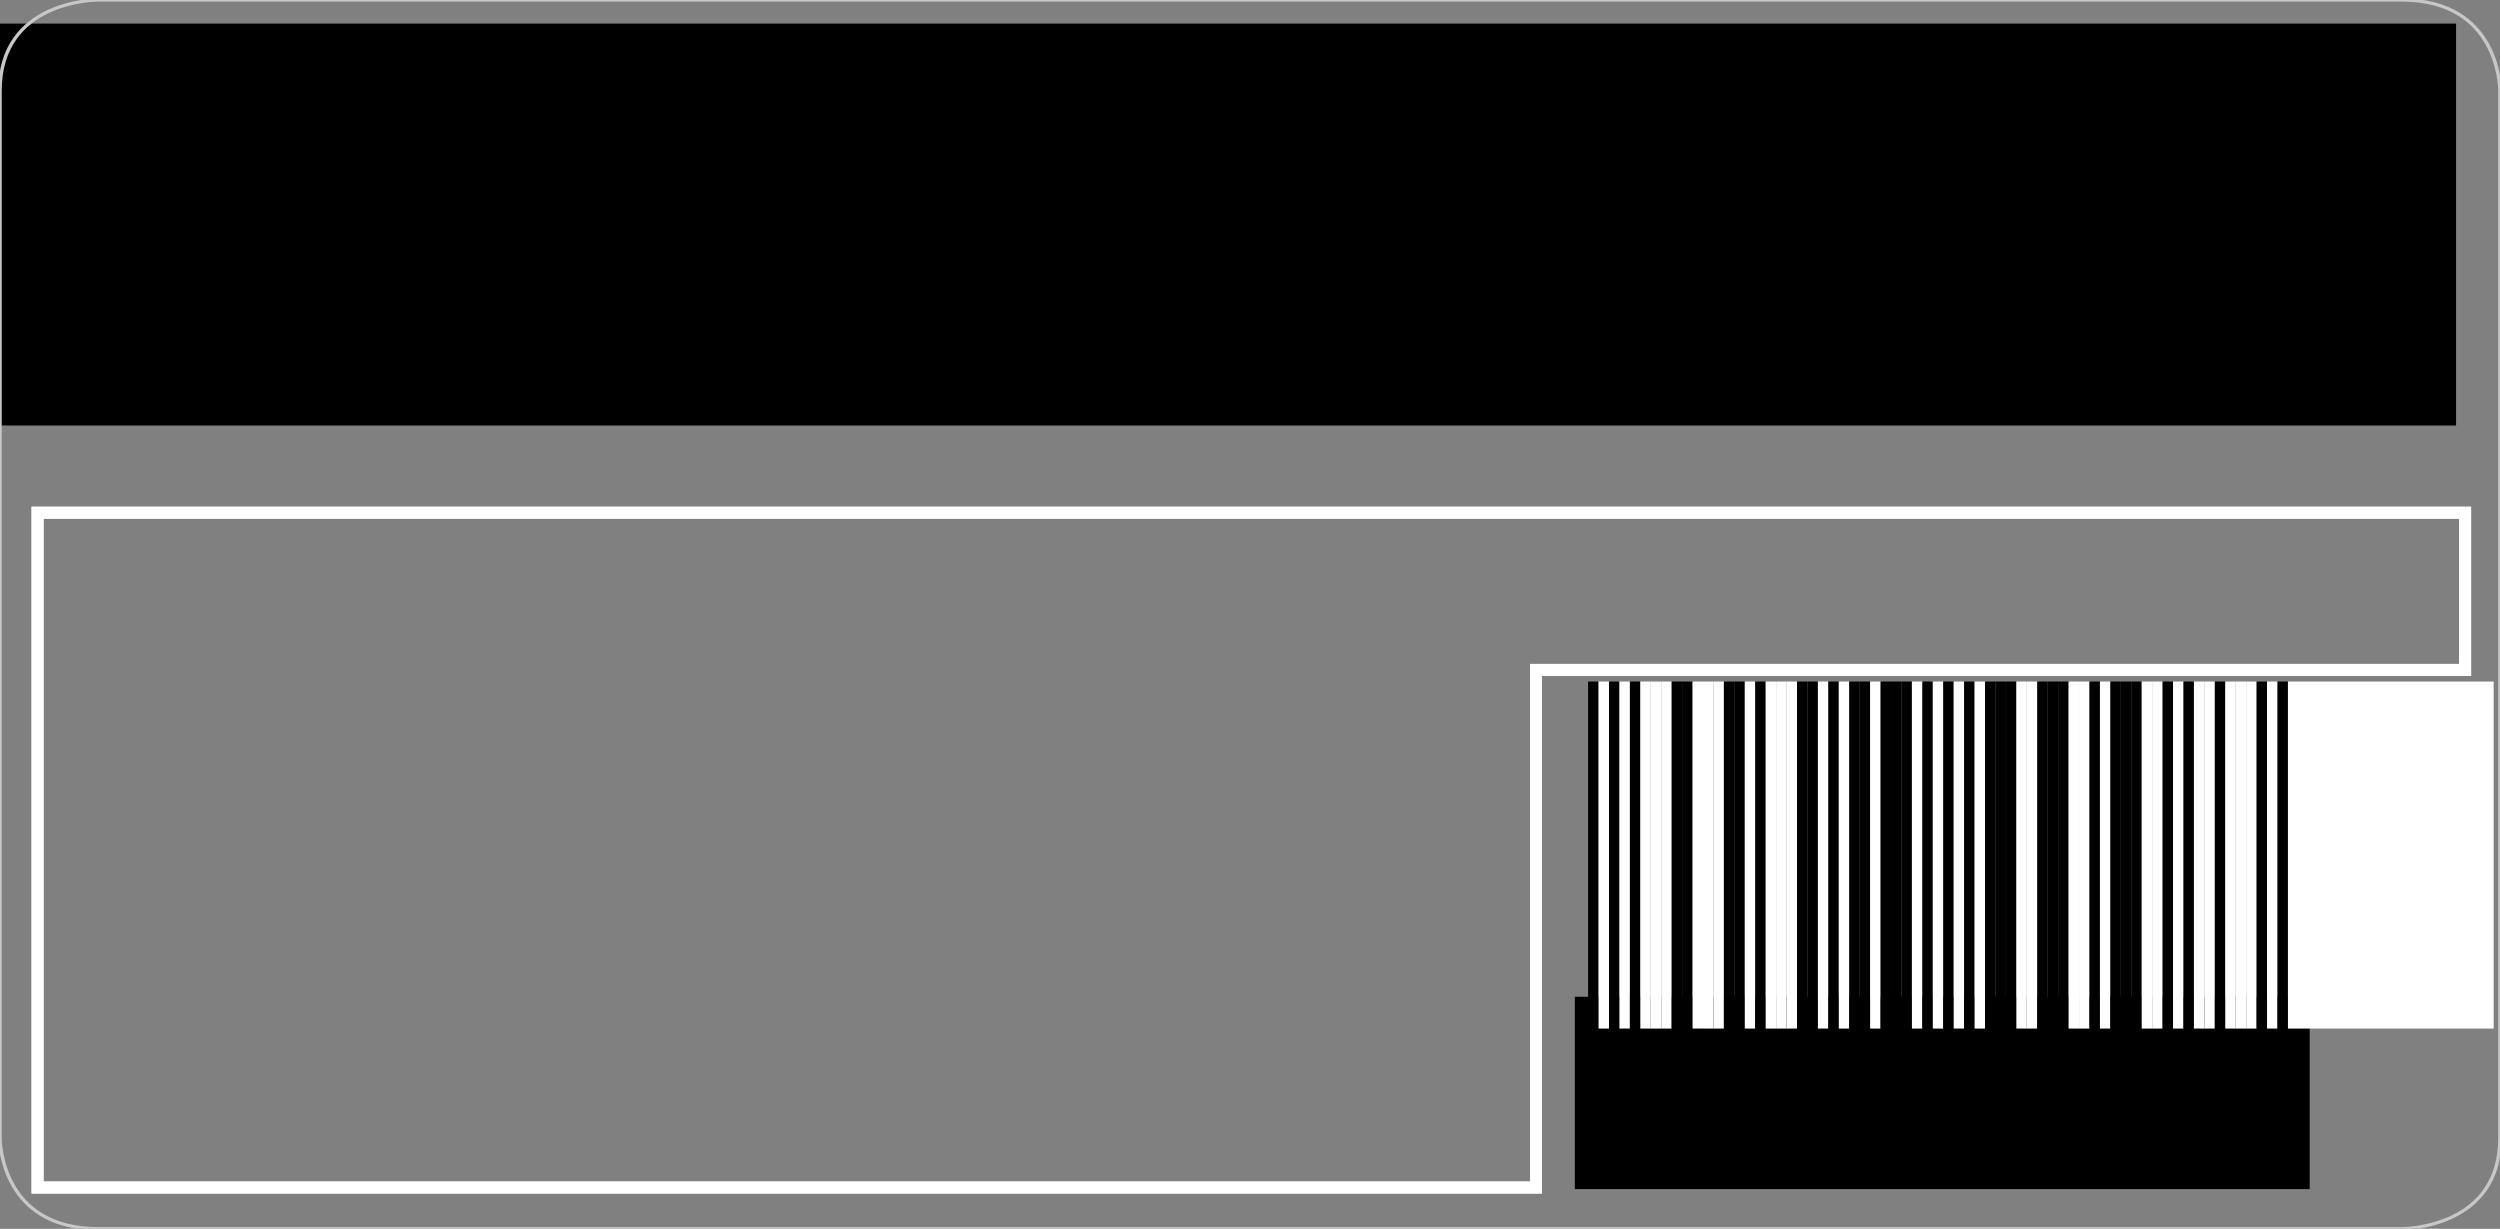 <?xml version="1.0" encoding="UTF-8" standalone="no"?>
<!-- Created with Inkscape (http://www.inkscape.org/) -->

<svg
   xmlns:dc="http://purl.org/dc/elements/1.1/"
   xmlns:cc="http://creativecommons.org/ns#"
   xmlns:rdf="http://www.w3.org/1999/02/22-rdf-syntax-ns#"
   xmlns:svg="http://www.w3.org/2000/svg"
   xmlns="http://www.w3.org/2000/svg"
   xmlns:xlink="http://www.w3.org/1999/xlink"
   xmlns:sodipodi="http://sodipodi.sourceforge.net/DTD/sodipodi-0.dtd"
   xmlns:inkscape="http://www.inkscape.org/namespaces/inkscape"
   id="svg2"
   version="1.1"
   inkscape:version="0.48.5 r10040"
   width="209.055"
   height="102.756"
   xml:space="preserve"
   sodipodi:docname="vorlage-etikettenpapier-60x30.svg"><rect width="100%" height="100%" fill="#808080" stroke="none"/><defs
     id="defs6"><inkscape:perspective
       sodipodi:type="inkscape:persp3d"
       inkscape:vp_x="0 : 0.5 : 1"
       inkscape:vp_y="0 : 1000 : 0"
       inkscape:vp_z="1 : 0.5 : 1"
       inkscape:persp3d-origin="0.5 : 0.33333333 : 1"
       id="perspective10" /><clipPath
       clipPathUnits="userSpaceOnUse"
       id="clipPath18"><path
         d="m 0,0 595.276,0 0,841.89 L 0,841.89 0,0 z"
         id="path20"
         inkscape:connector-curvature="0" /></clipPath><inkscape:perspective
       id="perspective3107"
       inkscape:persp3d-origin="0.5 : 0.33333333 : 1"
       inkscape:vp_z="1 : 0.5 : 1"
       inkscape:vp_y="0 : 1000 : 0"
       inkscape:vp_x="0 : 0.5 : 1"
       sodipodi:type="inkscape:persp3d" /><inkscape:perspective
       id="perspective3166"
       inkscape:persp3d-origin="0.5 : 0.33333333 : 1"
       inkscape:vp_z="1 : 0.5 : 1"
       inkscape:vp_y="0 : 1000 : 0"
       inkscape:vp_x="0 : 0.5 : 1"
       sodipodi:type="inkscape:persp3d" /></defs><sodipodi:namedview
     pagecolor="#ffffff"
     bordercolor="#666666"
     borderopacity="1"
     objecttolerance="10"
     gridtolerance="10"
     guidetolerance="10"
     inkscape:pageopacity="0"
     inkscape:pageshadow="2"
     inkscape:window-width="1920"
     inkscape:window-height="1001"
     id="namedview4"
     showgrid="false"
     inkscape:zoom="2.0829324"
     inkscape:cx="199.35912"
     inkscape:cy="77.863148"
     inkscape:window-x="-2"
     inkscape:window-y="-3"
     inkscape:window-maximized="1"
     inkscape:current-layer="etikett"
     showguides="true"
     inkscape:guide-bbox="true"
     units="mm"
     inkscape:snap-page="true" /><g
     id="etikett"
     transform="translate(-8,-947.607)"><flowRoot
       transform="translate(-37.704,896.773)"
       style="font-size:14px;font-style:normal;font-weight:normal;text-align:center;text-anchor:middle;fill:#000000;fill-opacity:1;stroke:none;font-family:Nimbus Sans L;-inkscape-font-specification:Nimbus Sans L"
       id="flowRoot3561"
       xml:space="preserve"><flowRegion
         id="flowRegion3563"><rect
           y="134.186"
           x="177.394"
           height="16.083"
           width="61.452"
           id="rect3565" /></flowRegion><flowPara
         id="flowPara3567">Nr ID</flowPara></flowRoot><g
       id="barcode"
       transform="matrix(0.747,0,0,0.546,123.596,1002.664)"><rect
         id="rect2952"
         y="3.543"
         x="23.031"
         width="1.169"
         style="fill:#000000"
         height="53.15" /><rect
         id="rect2954"
         y="3.543"
         x="24.201"
         width="1.169"
         style="fill:#ffffff"
         height="53.15" /><rect
         id="rect2956"
         y="3.543"
         x="25.37"
         width="1.169"
         style="fill:#000000"
         height="53.15" /><rect
         id="rect2958"
         y="3.543"
         x="26.539"
         width="1.169"
         style="fill:#ffffff"
         height="53.15" /><rect
         id="rect2960"
         y="3.543"
         x="27.709"
         width="1.169"
         style="fill:#000000"
         height="53.15" /><rect
         id="rect2962"
         y="3.543"
         x="28.878"
         width="1.169"
         style="fill:#ffffff"
         height="53.15" /><rect
         id="rect2964"
         y="3.543"
         x="30.047"
         width="1.169"
         style="fill:#ffffff"
         height="53.15" /><rect
         id="rect2966"
         y="3.543"
         x="31.217"
         width="1.169"
         style="fill:#ffffff"
         height="53.15" /><rect
         id="rect2968"
         y="3.543"
         x="32.386"
         width="1.169"
         style="fill:#000000"
         height="53.15" /><rect
         id="rect2970"
         y="3.543"
         x="33.555"
         width="1.169"
         style="fill:#000000"
         height="53.15" /><rect
         id="rect2972"
         y="3.543"
         x="34.724"
         width="1.169"
         style="fill:#ffffff"
         height="53.15" /><rect
         id="rect2974"
         y="3.543"
         x="35.894"
         width="1.169"
         style="fill:#ffffff"
         height="53.15" /><rect
         id="rect2976"
         y="3.543"
         x="37.063"
         width="1.169"
         style="fill:#ffffff"
         height="53.15" /><rect
         id="rect2978"
         y="3.543"
         x="38.232"
         width="1.169"
         style="fill:#000000"
         height="53.15" /><rect
         id="rect2980"
         y="3.543"
         x="39.402"
         width="1.169"
         style="fill:#000000"
         height="53.15" /><rect
         id="rect2982"
         y="3.543"
         x="40.571"
         width="1.169"
         style="fill:#ffffff"
         height="53.15" /><rect
         id="rect2984"
         y="3.543"
         x="41.74"
         width="1.169"
         style="fill:#000000"
         height="53.15" /><rect
         id="rect2986"
         y="3.543"
         x="42.909"
         width="1.169"
         style="fill:#ffffff"
         height="53.15" /><rect
         id="rect2988"
         y="3.543"
         x="44.079"
         width="1.169"
         style="fill:#ffffff"
         height="53.15" /><rect
         id="rect2990"
         y="3.543"
         x="45.248"
         width="1.169"
         style="fill:#ffffff"
         height="53.15" /><rect
         id="rect2992"
         y="3.543"
         x="46.417"
         width="1.169"
         style="fill:#000000"
         height="53.15" /><rect
         id="rect2994"
         y="3.543"
         x="47.587"
         width="1.169"
         style="fill:#000000"
         height="53.15" /><rect
         id="rect2996"
         y="3.543"
         x="48.756"
         width="1.169"
         style="fill:#ffffff"
         height="53.15" /><rect
         id="rect2998"
         y="3.543"
         x="49.925"
         width="1.169"
         style="fill:#000000"
         height="53.15" /><rect
         id="rect3000"
         y="3.543"
         x="51.094"
         width="1.169"
         style="fill:#ffffff"
         height="53.15" /><rect
         id="rect3002"
         y="3.543"
         x="52.264"
         width="1.169"
         style="fill:#000000"
         height="53.15" /><rect
         id="rect3004"
         y="3.543"
         x="53.433"
         width="1.169"
         style="fill:#000000"
         height="53.15" /><rect
         id="rect3006"
         y="3.543"
         x="54.602"
         width="1.169"
         style="fill:#ffffff"
         height="53.15" /><rect
         id="rect3008"
         y="3.543"
         x="55.772"
         width="1.169"
         style="fill:#000000"
         height="53.15" /><rect
         id="rect3010"
         y="3.543"
         x="56.941"
         width="1.169"
         style="fill:#000000"
         height="53.15" /><rect
         id="rect3012"
         y="3.543"
         x="58.11"
         width="1.169"
         style="fill:#000000"
         height="53.15" /><rect
         id="rect3014"
         y="3.543"
         x="59.28"
         width="1.169"
         style="fill:#ffffff"
         height="53.15" /><rect
         id="rect3016"
         y="3.543"
         x="60.449"
         width="1.169"
         style="fill:#000000"
         height="53.15" /><rect
         id="rect3018"
         y="3.543"
         x="61.618"
         width="1.169"
         style="fill:#ffffff"
         height="53.15" /><rect
         id="rect3020"
         y="3.543"
         x="62.787"
         width="1.169"
         style="fill:#000000"
         height="53.15" /><rect
         id="rect3022"
         y="3.543"
         x="63.957"
         width="1.169"
         style="fill:#ffffff"
         height="53.15" /><rect
         id="rect3024"
         y="3.543"
         x="65.126"
         width="1.169"
         style="fill:#000000"
         height="53.15" /><rect
         id="rect3026"
         y="3.543"
         x="66.295"
         width="1.169"
         style="fill:#ffffff"
         height="53.15" /><rect
         id="rect3028"
         y="3.543"
         x="67.465"
         width="1.169"
         style="fill:#000000"
         height="53.15" /><rect
         id="rect3030"
         y="3.543"
         x="68.634"
         width="1.169"
         style="fill:#000000"
         height="53.15" /><rect
         id="rect3032"
         y="3.543"
         x="69.803"
         width="1.169"
         style="fill:#000000"
         height="53.15" /><rect
         id="rect3034"
         y="3.543"
         x="70.972"
         width="1.169"
         style="fill:#ffffff"
         height="53.15" /><rect
         id="rect3036"
         y="3.543"
         x="72.142"
         width="1.169"
         style="fill:#ffffff"
         height="53.15" /><rect
         id="rect3038"
         y="3.543"
         x="73.311"
         width="1.169"
         style="fill:#000000"
         height="53.15" /><rect
         id="rect3040"
         y="3.543"
         x="74.48"
         width="1.169"
         style="fill:#000000"
         height="53.15" /><rect
         id="rect3042"
         y="3.543"
         x="75.65"
         width="1.169"
         style="fill:#000000"
         height="53.15" /><rect
         id="rect3044"
         y="3.543"
         x="76.819"
         width="1.169"
         style="fill:#ffffff"
         height="53.15" /><rect
         id="rect3046"
         y="3.543"
         x="77.988"
         width="1.169"
         style="fill:#ffffff"
         height="53.15" /><rect
         id="rect3048"
         y="3.543"
         x="79.157"
         width="1.169"
         style="fill:#000000"
         height="53.15" /><rect
         id="rect3050"
         y="3.543"
         x="80.327"
         width="1.169"
         style="fill:#ffffff"
         height="53.15" /><rect
         id="rect3052"
         y="3.543"
         x="81.496"
         width="1.169"
         style="fill:#000000"
         height="53.15" /><rect
         id="rect3054"
         y="3.543"
         x="82.665"
         width="1.169"
         style="fill:#000000"
         height="53.15" /><rect
         id="rect3056"
         y="3.543"
         x="83.835"
         width="1.169"
         style="fill:#000000"
         height="53.15" /><rect
         id="rect3058"
         y="3.543"
         x="85.004"
         width="1.169"
         style="fill:#ffffff"
         height="53.15" /><rect
         id="rect3060"
         y="3.543"
         x="86.173"
         width="1.169"
         style="fill:#ffffff"
         height="53.15" /><rect
         id="rect3062"
         y="3.543"
         x="87.343"
         width="1.169"
         style="fill:#000000"
         height="53.15" /><rect
         id="rect3064"
         y="3.543"
         x="88.512"
         width="1.169"
         style="fill:#ffffff"
         height="53.15" /><rect
         id="rect3066"
         y="3.543"
         x="89.681"
         width="1.169"
         style="fill:#000000"
         height="53.15" /><rect
         id="rect3068"
         y="3.543"
         x="90.85"
         width="1.169"
         style="fill:#ffffff"
         height="53.15" /><rect
         id="rect3070"
         y="3.543"
         x="92.02"
         width="1.169"
         style="fill:#ffffff"
         height="53.15" /><rect
         id="rect3072"
         y="3.543"
         x="93.189"
         width="1.169"
         style="fill:#000000"
         height="53.15" /><rect
         id="rect3074"
         y="3.543"
         x="94.358"
         width="1.169"
         style="fill:#ffffff"
         height="53.15" /><rect
         id="rect3076"
         y="3.543"
         x="95.528"
         width="1.169"
         style="fill:#ffffff"
         height="53.15" /><rect
         id="rect3078"
         y="3.543"
         x="96.697"
         width="1.169"
         style="fill:#ffffff"
         height="53.15" /><rect
         id="rect3080"
         y="3.543"
         x="97.866"
         width="1.169"
         style="fill:#000000"
         height="53.15" /><rect
         id="rect3082"
         y="3.543"
         x="99.035"
         width="1.169"
         style="fill:#ffffff"
         height="53.15" /><rect
         id="rect3084"
         y="3.543"
         x="100.205"
         width="1.169"
         style="fill:#000000"
         height="53.15" /><rect
         id="rect3086"
         y="3.543"
         x="101.374"
         width="23.031"
         style="fill:#ffffff"
         height="53.15" /></g><path
       style="color:#000000;fill:none;stroke:#ffffff;stroke-width:1;stroke-linecap:butt;stroke-linejoin:miter;stroke-miterlimit:4;stroke-opacity:1;stroke-dasharray:none;stroke-dashoffset:0;marker:none;visibility:visible;display:inline;overflow:visible;enable-background:accumulate"
       d="m 11.14,990.479 0,56.431 125.305,0 0,-43.281 77.695,0 0,-13.15 z"
       id="rect63165"
       sodipodi:nodetypes="ccccccc"
       inkscape:connector-curvature="0" /><flowRoot
       xml:space="preserve"
       style="font-size:11px;font-style:normal;font-variant:normal;font-weight:normal;font-stretch:semi-condensed;text-align:start;line-height:125%;writing-mode:lr-tb;text-anchor:start;fill:#000000;fill-opacity:1;stroke:none;font-family:DejaVu Sans;-inkscape-font-specification:DejaVu Sans Semi-Condensed"
       id="flowRoot63170"
       transform="translate(-25.703,886.691)"><flowRegion
         id="flowRegion63172"><use
           x="0"
           y="0"
           xlink:href="#rect63165"
           id="use63174"
           width="744.095"
           height="1052.362"
           transform="translate(25.703,-886.691)" /></flowRegion><flowPara
         style="font-size:13px;font-style:normal;font-variant:normal;font-weight:bold;font-stretch:semi-condensed;text-align:start;line-height:110%;writing-mode:lr-tb;text-anchor:start;font-family:DejaVu Sans;-inkscape-font-specification:DejaVu Sans Bold Semi-Condensed"
         id="flowPara63178">TITEL</flowPara><flowPara
         style="font-size:11px;font-style:normal;font-variant:normal;font-weight:bold;font-stretch:semi-condensed;text-align:start;line-height:110%;writing-mode:lr-tb;text-anchor:start;font-family:DejaVu Sans;-inkscape-font-specification:DejaVu Sans Bold Semi-Condensed"
         id="flowPara63190">PREIS <flowSpan
   style="font-weight:normal;-inkscape-font-specification:DejaVu Sans Semi-Condensed"
   id="flowSpan33276">VERKAUFSEINHEIT</flowSpan></flowPara></flowRoot><flowRoot
       xml:space="preserve"
       id="flowRoot10341"
       style="font-size:14px;font-style:normal;font-weight:normal;text-align:center;text-anchor:middle;fill:#000000;fill-opacity:1;stroke:none;font-family:Nimbus Sans L;-inkscape-font-specification:Nimbus Sans L"
       transform="translate(-25.704,898.691)"><flowRegion
         id="flowRegion10343"><rect
           id="rect10345"
           width="206.44"
           height="33.606"
           x="32.646"
           y="50.89" /></flowRegion><flowPara
         id="flowPara10347"
         style="font-size:9px;font-style:oblique;font-variant:normal;font-weight:normal;font-stretch:normal;text-align:center;line-height:125%;writing-mode:lr-tb;text-anchor:middle;font-family:DejaVu Sans;-inkscape-font-specification:DejaVu Sans Oblique">ORT</flowPara></flowRoot></g><g
     inkscape:groupmode="layer"
     id="ignore"
     transform="translate(0,-949.607)"><g
       id="g63161"
       transform="matrix(1.163,0,0,-1.072,8.228,949.607)"><path
         d="m 0,0 c -0.289,0 -7.075,-0.086 -7.075,-7.075 l 0,-81.695 c 0,-0.288 0.085,-7.075 7.075,-7.075 l 165.6,0 c 0.289,0.001 7.075,0.086 7.075,7.075 l 0,81.695 C 172.675,-6.786 172.589,0 165.6,0 L 0,0 0,0 z"
         style="fill:none;stroke:#c8c7c7;stroke-width:0.25;stroke-linecap:butt;stroke-linejoin:miter;stroke-miterlimit:4;stroke-opacity:1;stroke-dasharray:none"
         id="path63163"
         inkscape:connector-curvature="0" /></g></g><g
     inkscape:groupmode="layer"
     id="layer2"
     inkscape:label="Ebene"
     transform="translate(0,-949.607)" /></svg>